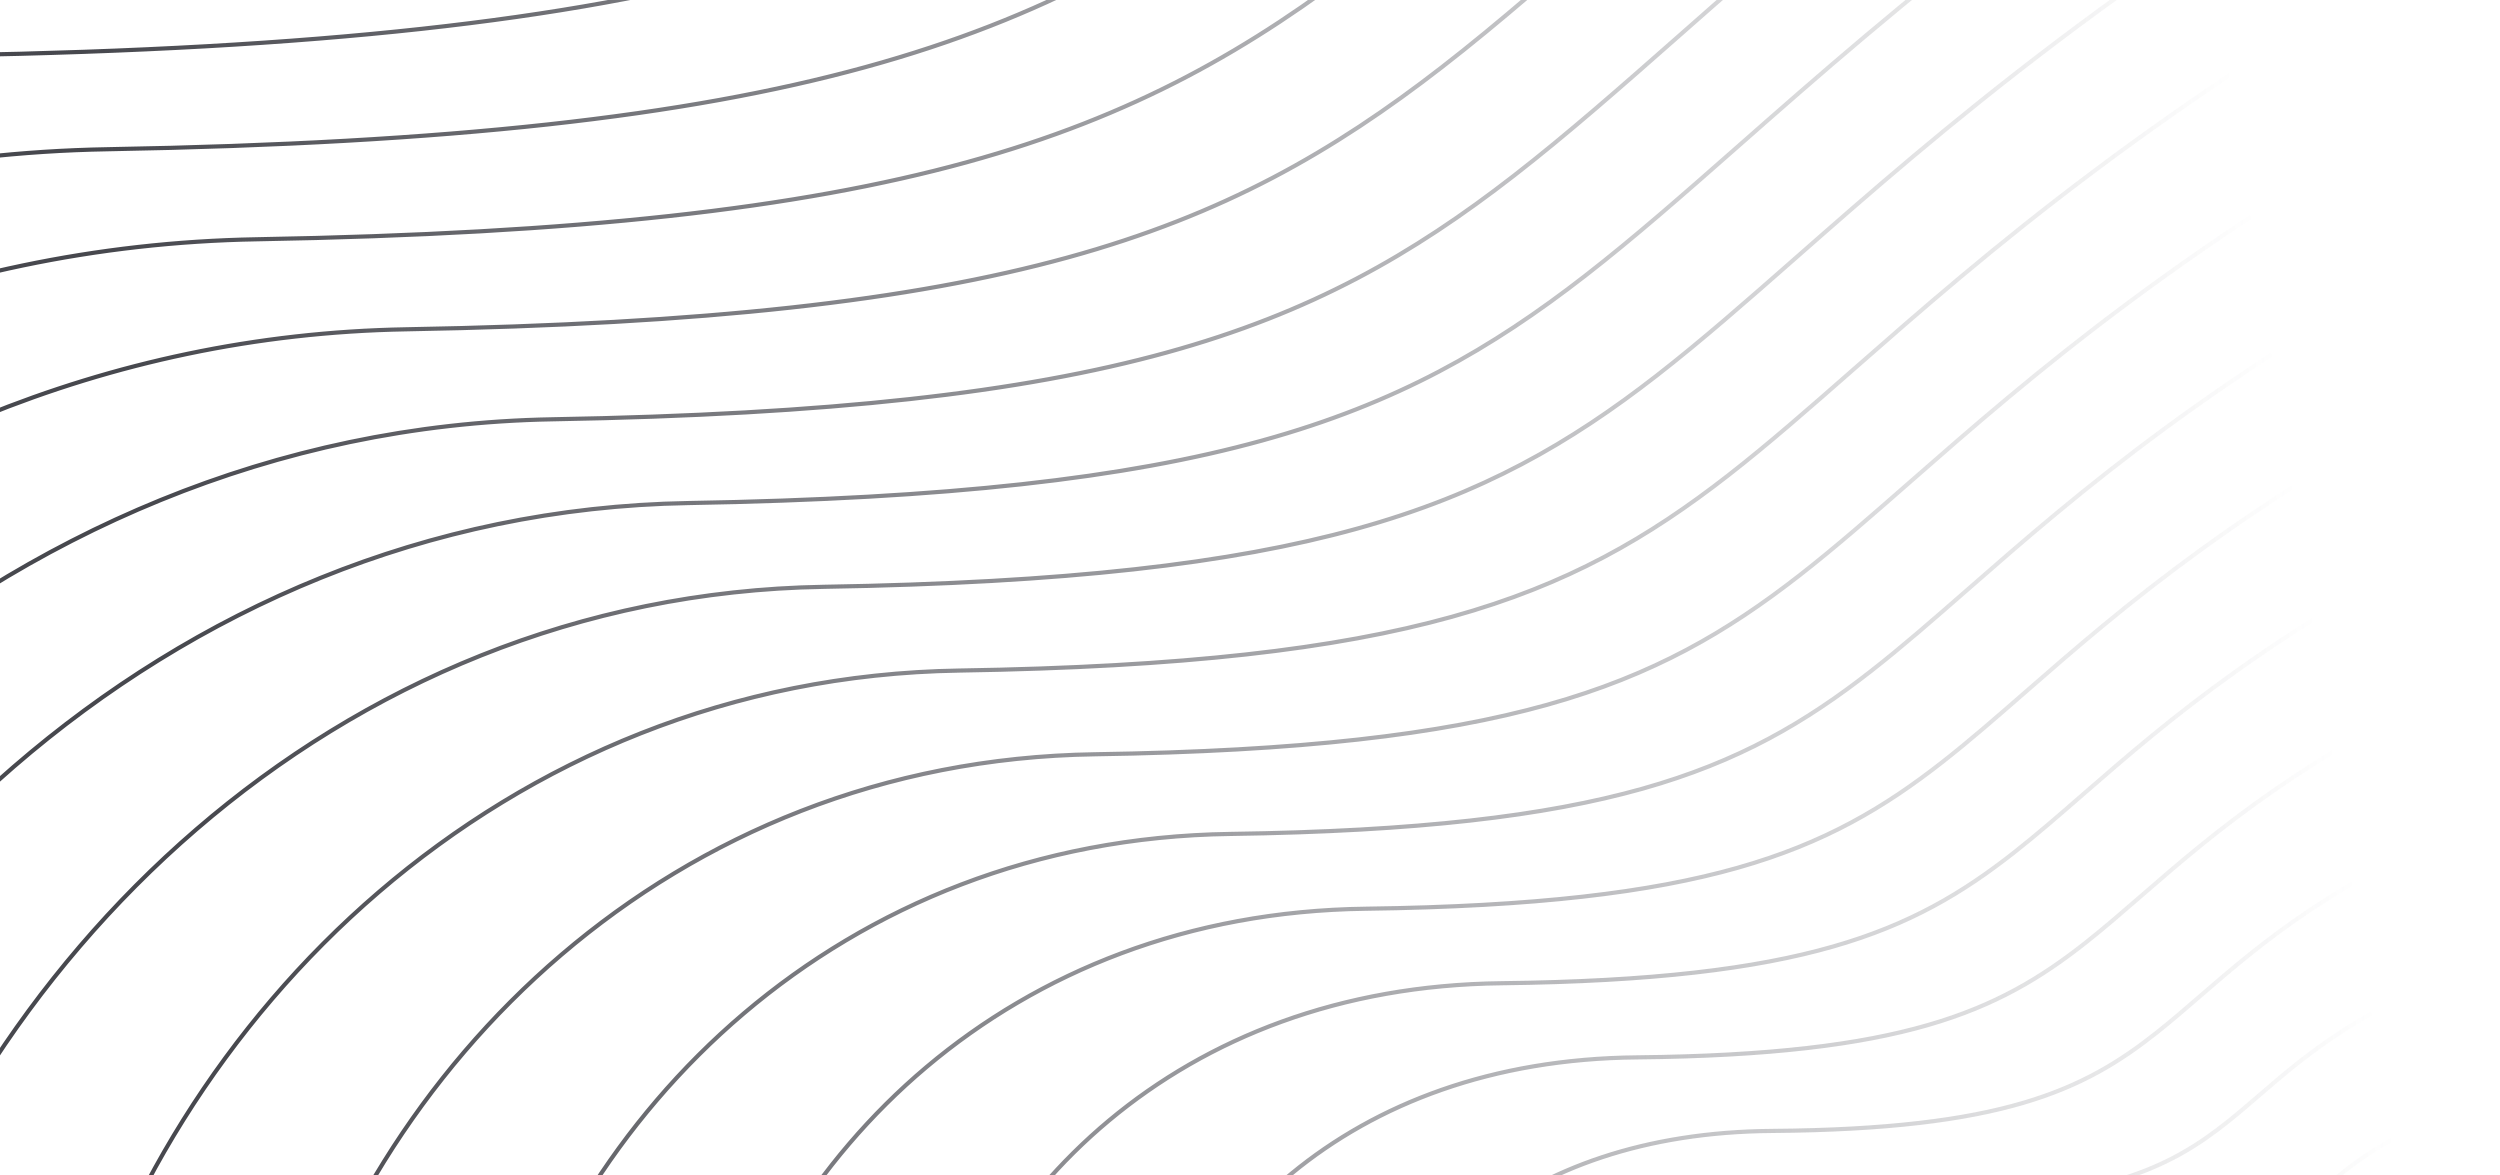 <svg width="600" height="282" viewBox="0 0 600 282" fill="none" xmlns="http://www.w3.org/2000/svg">
<path fill-rule="evenodd" clip-rule="evenodd" d="M497.653 1300.43C374.357 1339.29 242.67 1375.83 70.553 1327.3C-15.533 1303.03 -54.405 1265.68 -72.414 1220.78C-81.409 1198.35 -85.186 1174.07 -87.073 1148.66C-88.161 1134.02 -88.623 1118.96 -89.091 1103.67L-89.091 1103.66C-89.435 1092.45 -89.783 1081.1 -90.385 1069.69C-93.232 1015.69 -101.77 959.911 -142.401 907.84C-183.039 855.76 -255.834 807.321 -387.348 768.147C-519.031 728.924 -601.77 655.613 -644.572 567.547C-687.37 479.492 -690.212 376.743 -662.215 278.677C-606.225 82.566 -426.844 -94.988 -196.597 -99.033C-81.622 -101.052 -3.326 -109.939 56.636 -126.336C116.583 -142.729 158.222 -166.633 199.878 -198.72C222.045 -215.795 244.223 -235.194 269.168 -257.014C337.992 -317.215 427.877 -395.839 596.702 -494.896C826.869 -629.944 1135.77 -603.643 1363 -494.107C1476.63 -439.336 1569.89 -363.729 1622.69 -277.012C1675.5 -190.277 1687.83 -92.426 1639.58 6.729C1591.41 105.701 1567.36 174.218 1561.35 229.831C1555.34 285.413 1567.35 328.14 1591.4 375.551C1604.58 401.526 1621.38 428.912 1640.81 460.583L1640.82 460.586L1640.82 460.588L1640.82 460.588L1640.82 460.59L1640.82 460.591L1640.82 460.593C1692.33 544.56 1762.33 658.645 1832.29 856.385C1876.82 982.253 1869.01 1079.95 1824.69 1153.29C1780.38 1226.61 1699.64 1275.49 1598.53 1303.86C1396.33 1360.59 1112.43 1335.4 874.448 1259.43C743.237 1222.51 633.346 1257.38 517.422 1294.17C510.854 1296.25 504.266 1298.34 497.653 1300.43ZM517.175 1293.2C633.055 1256.42 743.216 1221.46 874.727 1258.47L874.735 1258.47L874.743 1258.47C1112.61 1334.41 1396.31 1359.56 1598.26 1302.89C1699.23 1274.56 1779.7 1225.8 1823.83 1152.77C1867.95 1079.76 1875.81 982.397 1831.35 856.718C1761.42 659.089 1691.53 545.166 1640.02 461.208C1620.56 429.497 1603.73 402.061 1590.51 376.003C1566.39 328.471 1554.32 285.548 1560.35 229.724C1566.38 173.931 1590.5 105.286 1638.68 6.292C1686.77 -92.519 1674.49 -190.008 1621.83 -276.492C1569.16 -362.996 1476.08 -438.49 1362.57 -493.206C1135.54 -602.644 827.007 -628.865 597.208 -494.033C428.473 -395.03 338.698 -316.502 269.881 -256.306L269.878 -256.303L269.873 -256.299L269.871 -256.297C244.909 -234.463 222.704 -215.04 200.489 -197.928C158.75 -165.777 116.995 -141.805 56.9 -125.372C-3.18 -108.943 -81.572 -100.053 -196.579 -98.033C-426.298 -93.997 -605.358 83.171 -661.253 278.951C-689.197 376.831 -686.342 479.319 -643.673 567.11C-601.009 654.891 -518.513 728.034 -387.063 767.189C-255.444 806.394 -182.428 854.917 -141.613 907.224C-100.792 959.54 -92.237 1015.57 -89.386 1069.64C-88.782 1081.1 -88.434 1092.46 -88.09 1103.68C-87.623 1118.94 -87.164 1133.95 -86.076 1148.59C-84.192 1173.95 -80.426 1198.11 -71.486 1220.4C-53.625 1264.94 -15.059 1302.13 70.824 1326.34C242.645 1374.78 374.091 1338.32 497.353 1299.47C503.82 1297.43 510.264 1295.39 516.692 1293.35L516.842 1293.3L516.854 1293.3L516.994 1293.25L517.016 1293.25L517.151 1293.2L517.175 1293.2ZM97.177 1279.28C260.492 1325.34 385.445 1290.65 502.431 1253.77C508.705 1251.79 514.955 1249.81 521.187 1247.83C631.178 1212.91 735.437 1179.81 859.925 1214.85C1085.73 1286.96 1355.11 1310.88 1546.96 1257.03C1642.89 1230.1 1719.51 1183.71 1761.56 1114.1C1803.61 1044.48 1811.03 951.741 1768.77 832.266C1702.39 644.575 1635.98 536.284 1587.1 456.585C1568.66 426.521 1552.72 400.525 1540.21 375.87C1517.39 330.873 1506 290.322 1511.7 237.572C1517.4 184.789 1540.22 119.759 1585.92 25.819C1631.71 -68.305 1620.01 -161.191 1569.9 -243.524C1519.79 -325.839 1431.3 -397.605 1323.49 -449.593C1107.88 -553.565 814.784 -578.53 596.39 -450.341C436.204 -356.319 350.916 -281.689 285.615 -224.547L285.613 -224.546C261.947 -203.836 240.905 -185.424 219.874 -169.219C180.353 -138.764 140.847 -116.077 83.973 -100.519C27.084 -84.956 -47.203 -76.521 -156.292 -74.604C-374.768 -70.764 -544.975 97.774 -598.101 283.925C-624.667 377.011 -621.971 474.544 -581.361 558.13C-540.746 641.726 -462.235 711.315 -337.287 748.546C-212.507 785.728 -143.443 831.703 -104.89 881.129C-66.344 930.548 -58.243 983.485 -55.541 1034.74C-54.971 1045.57 -54.641 1056.34 -54.314 1066.98C-53.87 1081.5 -53.432 1095.8 -52.4 1109.69C-50.609 1133.81 -47.025 1156.86 -38.489 1178.15C-21.398 1220.78 15.492 1256.24 97.177 1279.28ZM860.204 1213.89C735.416 1178.77 630.887 1211.95 520.939 1246.86C514.689 1248.84 508.421 1250.83 502.13 1252.81C385.179 1289.69 260.467 1324.29 97.449 1278.32C15.967 1255.34 -20.617 1220.04 -37.56 1177.78C-46.041 1156.63 -49.615 1133.69 -51.402 1109.62C-52.434 1095.72 -52.87 1081.49 -53.313 1067C-53.639 1056.35 -53.969 1045.57 -54.543 1034.69C-57.248 983.365 -65.365 930.176 -104.102 880.514C-142.832 830.86 -212.116 784.801 -337.001 747.588C-461.718 710.425 -539.985 641.004 -580.461 557.693C-620.943 474.371 -623.652 377.099 -597.14 284.199C-544.108 98.379 -374.221 -69.774 -156.275 -73.604C-47.153 -75.522 27.229 -83.959 84.237 -99.554C141.26 -115.153 180.881 -137.908 220.485 -168.427C241.568 -184.673 262.64 -203.111 286.329 -223.84C351.623 -280.976 436.8 -355.509 596.896 -449.479C814.923 -577.452 1107.65 -552.565 1323.06 -448.693C1430.75 -396.759 1519.07 -325.105 1569.04 -243.005C1619 -160.923 1630.64 -68.398 1585.02 25.381C1539.31 119.344 1516.43 184.503 1510.7 237.464C1504.98 290.457 1516.44 331.203 1539.32 376.323C1551.87 401.057 1567.84 427.1 1586.3 457.2C1635.17 536.89 1701.48 645.018 1767.83 832.599C1810.02 951.885 1802.56 1044.29 1760.7 1113.58C1718.83 1182.89 1642.49 1229.17 1546.69 1256.06C1355.08 1309.85 1085.91 1285.97 860.22 1213.9L860.212 1213.89L860.204 1213.89ZM507.024 1208.9C396.114 1243.89 277.646 1276.79 122.807 1233.1C45.36 1211.25 10.379 1177.61 -5.828 1137.17C-13.922 1116.97 -17.32 1095.1 -19.018 1072.23C-19.995 1059.07 -20.409 1045.54 -20.83 1031.79L-20.83 1031.78L-20.831 1031.77L-20.831 1031.77L-20.831 1031.76L-20.832 1031.75L-20.832 1031.75L-20.832 1031.74L-20.833 1031.73L-20.833 1031.73L-20.834 1031.72L-20.834 1031.71L-20.834 1031.71L-20.834 1031.71L-20.834 1031.71L-20.834 1031.7L-20.834 1031.7L-20.834 1031.7L-20.834 1031.7L-20.834 1031.69L-20.834 1031.69L-20.834 1031.69L-20.834 1031.69L-20.834 1031.68L-20.834 1031.68L-20.834 1031.68C-21.143 1021.59 -21.456 1011.39 -21.997 1001.13C-24.558 952.518 -32.237 902.313 -68.777 855.445C-105.322 808.57 -170.792 764.965 -289.088 729.698C-407.551 694.382 -481.99 628.373 -520.498 549.074C-559.002 469.785 -561.558 377.268 -536.371 288.97C-486.002 112.396 -324.628 -47.473 -117.488 -51.115C-14.067 -52.934 56.358 -60.935 110.289 -75.695C164.205 -90.451 201.655 -111.968 239.122 -140.853C259.059 -156.223 279.007 -173.687 301.444 -193.33C363.353 -247.529 444.213 -318.319 596.08 -407.501C803.139 -529.095 1081.02 -505.413 1285.44 -406.793C1387.65 -357.48 1471.55 -289.406 1519.05 -211.325C1566.56 -133.225 1577.66 -45.113 1534.24 44.173C1490.92 133.275 1469.28 194.954 1463.88 245.014C1458.47 295.042 1469.27 333.499 1490.91 376.177C1502.76 399.56 1517.88 424.216 1535.36 452.731C1581.7 528.326 1644.66 631.045 1707.59 809.074C1747.66 922.402 1740.63 1010.37 1700.75 1076.42C1660.89 1142.45 1588.24 1186.45 1497.29 1211.99C1315.4 1263.08 1060 1240.39 845.931 1171.99C727.918 1138.76 629.082 1170.15 524.804 1203.27L524.79 1203.27C518.887 1205.15 512.966 1207.03 507.024 1208.9ZM524.556 1202.3C628.791 1169.19 727.897 1137.71 846.21 1171.03L846.218 1171.04L846.226 1171.04C1060.19 1239.4 1315.38 1262.04 1497.02 1211.03C1587.84 1185.53 1660.21 1141.63 1699.9 1075.9C1739.58 1010.19 1746.65 922.546 1706.65 809.407C1643.76 631.488 1580.89 528.932 1534.56 453.346L1534.55 453.342L1534.55 453.34C1517.05 424.791 1501.91 400.09 1490.02 376.629C1468.32 333.83 1457.45 295.177 1462.88 244.906C1468.31 194.668 1490.01 132.861 1533.35 43.736C1576.59 -45.206 1565.56 -132.957 1518.2 -210.805C1470.82 -288.673 1387.1 -356.634 1285 -405.892C1080.79 -504.413 803.278 -528.016 596.586 -406.639C444.81 -317.51 364.061 -246.817 302.158 -192.623L302.155 -192.62L302.15 -192.616L302.147 -192.613L302.137 -192.605C279.687 -172.951 259.715 -155.466 239.732 -140.061C202.183 -111.112 164.618 -89.527 110.553 -74.73C56.504 -59.938 -14.017 -51.934 -117.471 -50.115C-324.081 -46.483 -485.135 113.001 -535.409 289.244C-560.543 377.355 -557.974 469.612 -519.599 548.637C-481.228 627.651 -407.034 693.493 -288.802 728.74C-170.402 764.038 -104.711 807.727 -67.988 854.83C-31.259 901.941 -23.563 952.398 -20.998 1001.08C-20.454 1011.4 -20.142 1021.63 -19.833 1031.73L-19.832 1031.73L-19.832 1031.74L-19.832 1031.75L-19.831 1031.76C-19.411 1045.49 -18.999 1058.98 -18.021 1072.15C-16.326 1094.99 -12.939 1116.74 -4.9 1136.8C11.159 1176.87 45.835 1210.34 123.079 1232.14C277.621 1275.75 395.848 1242.93 506.723 1207.95C512.687 1206.07 518.63 1204.18 524.556 1202.3ZM144.505 1194.31C292.172 1236.01 405.153 1204.61 510.921 1171.22C516.592 1169.43 522.242 1167.63 527.876 1165.84C627.32 1134.23 721.567 1104.28 834.101 1135.99C1038.25 1201.27 1281.81 1222.92 1455.28 1174.17C1542.01 1149.79 1611.29 1107.79 1649.32 1044.77C1687.35 981.726 1694.05 897.758 1655.84 789.594C1595.83 619.681 1535.78 521.644 1491.59 449.495C1474.92 422.281 1460.51 398.751 1449.2 376.436C1428.57 335.707 1418.27 299.008 1423.43 251.267C1428.58 203.494 1449.21 144.631 1490.53 59.592C1531.94 -25.63 1521.35 -109.732 1476.04 -184.276C1430.73 -258.801 1350.72 -323.773 1253.25 -370.839C1058.3 -464.964 793.297 -487.567 595.829 -371.514C451.002 -286.397 373.889 -218.834 314.85 -167.106L314.849 -167.106C293.453 -148.359 274.43 -131.692 255.419 -117.023C219.691 -89.457 183.98 -68.923 132.568 -54.841C81.14 -40.755 13.982 -33.119 -84.643 -31.383C-282.192 -27.907 -436.091 124.681 -484.126 293.21C-508.147 377.485 -505.71 465.789 -468.988 541.468C-432.262 617.157 -361.269 680.161 -248.293 713.868C-135.484 747.525 -73.055 789.14 -38.208 833.872C-3.367 878.597 3.956 926.507 6.398 972.904C6.914 982.703 7.212 992.451 7.507 1002.09C7.909 1015.23 8.305 1028.17 9.239 1040.76C10.858 1062.59 14.098 1083.46 21.819 1102.74C37.278 1141.35 70.644 1173.46 144.505 1194.31ZM834.38 1135.03C721.546 1103.23 627.029 1133.27 527.628 1164.87C521.976 1166.67 516.308 1168.47 510.62 1170.27C404.887 1203.65 292.146 1234.97 144.777 1193.35C71.12 1172.55 38.058 1140.61 22.747 1102.37C15.082 1083.23 11.852 1062.47 10.236 1040.68C9.303 1028.11 8.909 1015.22 8.508 1002.1L8.508 1002.1C8.214 992.464 7.915 982.704 7.397 972.851C4.951 926.387 -2.389 878.226 -37.419 833.258C-72.444 788.297 -135.094 746.598 -248.007 712.91C-360.751 679.272 -431.5 616.436 -468.089 541.032C-504.682 465.617 -507.132 377.573 -483.164 293.484C-435.224 125.286 -281.644 -26.917 -84.626 -30.383C14.032 -32.119 81.286 -39.758 132.832 -53.877C184.393 -68 220.22 -88.602 256.03 -116.232C275.093 -130.94 294.145 -147.633 315.563 -166.399C374.595 -218.121 451.598 -285.588 596.336 -370.652C793.436 -486.489 1058.07 -463.964 1252.81 -369.938C1350.17 -322.928 1430.01 -258.069 1475.18 -183.756C1520.35 -109.464 1530.87 -25.722 1489.63 59.155C1448.3 144.217 1427.61 203.208 1422.43 251.159C1417.25 299.143 1427.62 336.038 1448.31 376.887C1459.66 399.282 1474.1 422.86 1490.79 450.11C1534.97 522.249 1594.92 620.124 1654.9 789.927C1693.04 897.902 1686.29 981.539 1648.46 1044.25C1610.62 1106.97 1541.61 1148.87 1455 1173.21C1281.79 1221.89 1038.44 1200.28 834.397 1135.04L834.389 1135.03L834.38 1135.03ZM515.695 1124.56C416.237 1155.98 309.99 1185.52 171.125 1146.29C101.665 1126.66 70.281 1096.45 55.74 1060.12C48.479 1041.97 45.431 1022.33 43.908 1001.79C43.031 989.95 42.658 977.774 42.28 965.405C42.003 956.337 41.722 947.166 41.237 937.948C38.941 894.299 32.055 849.23 -0.701 807.158C-33.464 765.079 -92.161 725.928 -198.235 694.263C-304.477 662.548 -371.241 603.267 -405.78 532.047C-440.315 460.837 -442.606 377.749 -420.017 298.454C-374.845 139.886 -230.12 -3.688 -44.342 -6.958C48.397 -8.591 111.545 -15.775 159.9 -29.027C208.241 -42.275 241.817 -61.592 275.411 -87.526C293.286 -101.325 311.171 -117.004 331.289 -134.64L331.292 -134.643C386.809 -183.311 459.324 -246.88 595.513 -326.963C781.209 -436.158 1030.41 -414.889 1213.73 -326.329C1305.39 -282.046 1380.64 -220.915 1423.24 -150.792C1465.86 -80.65 1475.81 -1.513 1436.87 78.678C1398.02 158.685 1378.62 214.062 1373.77 259.003C1368.93 303.913 1378.61 338.436 1398.01 376.751C1408.64 397.743 1422.19 419.88 1437.86 445.483L1437.86 445.484C1479.42 513.364 1535.88 605.607 1592.32 765.472C1628.25 867.242 1621.95 946.252 1586.18 1005.57C1550.42 1064.88 1485.27 1104.4 1403.7 1127.33C1240.58 1173.21 1011.55 1152.83 819.574 1091.42C713.764 1061.58 625.149 1089.76 531.636 1119.5C526.34 1121.19 521.027 1122.88 515.695 1124.56ZM531.388 1118.53C624.857 1088.8 713.743 1060.53 819.853 1090.46L819.861 1090.46L819.87 1090.46C1011.73 1151.84 1240.55 1172.17 1403.43 1126.37C1484.86 1103.47 1549.75 1064.06 1585.33 1005.06C1620.9 946.066 1627.24 867.386 1591.38 765.805C1534.98 606.05 1478.61 513.969 1437.06 446.098C1421.37 420.459 1407.79 398.275 1397.12 377.203C1377.66 338.766 1367.91 304.048 1372.78 258.896C1377.65 213.776 1397.11 158.271 1435.97 78.241C1474.74 -1.605 1464.85 -80.382 1422.39 -150.273C1379.91 -220.182 1304.84 -281.201 1213.3 -325.429C1030.18 -413.889 781.347 -435.079 596.02 -326.101C459.921 -246.072 387.516 -182.598 332.007 -133.937C311.866 -116.281 293.949 -100.574 276.022 -86.734C242.346 -60.737 208.654 -41.352 160.165 -28.063C111.691 -14.778 48.447 -7.592 -44.325 -5.958C-229.572 -2.697 -373.978 140.489 -419.055 298.728C-441.591 377.837 -439.287 460.665 -404.881 531.61C-370.48 602.546 -303.959 661.659 -197.949 693.305C-91.77 725.001 -32.852 764.237 0.088 806.544C33.034 848.859 39.936 894.179 42.236 937.896C42.724 947.168 43.004 956.351 43.281 965.417L43.282 965.423L43.282 965.43L43.282 965.437L43.283 965.444L43.283 965.451L43.283 965.459L43.284 965.466L43.284 965.474C43.66 977.794 44.03 989.897 44.906 1001.71C46.425 1022.21 49.462 1041.74 56.668 1059.74C71.061 1095.71 102.141 1125.76 171.397 1145.33C309.965 1184.48 415.97 1155.01 515.394 1123.61C520.735 1121.92 526.057 1120.23 531.365 1118.54L531.388 1118.53ZM192.8 1107.5C324.493 1144.74 425.252 1116.69 519.569 1086.87C524.625 1085.27 529.662 1083.67 534.685 1082.07C623.363 1053.84 707.389 1027.09 807.72 1055.41C989.771 1113.71 1206.96 1133.05 1361.66 1089.51C1439.01 1067.73 1500.81 1030.22 1534.72 973.915C1568.65 917.599 1574.62 842.594 1540.55 745.987C1487.03 594.238 1433.47 506.676 1394.07 442.243L1394.07 442.242C1379.21 417.94 1366.36 396.929 1356.28 377.005C1337.89 340.638 1328.71 307.874 1333.3 265.251C1337.9 222.596 1356.29 170.035 1393.13 94.091C1430.06 17.965 1420.62 -57.162 1380.21 -123.748C1339.8 -190.315 1268.44 -248.345 1181.52 -290.38C1007.67 -374.445 771.343 -394.636 595.239 -290.981C466.089 -214.964 397.32 -154.62 344.674 -108.424C325.596 -91.683 308.635 -76.8 291.685 -63.702C259.83 -39.087 227.993 -20.753 182.155 -8.179C136.303 4.399 76.423 11.219 -11.521 12.768C-187.706 15.873 -324.957 152.165 -367.796 302.689C-389.218 377.961 -387.045 456.836 -354.294 524.436C-321.537 592.046 -258.219 648.321 -157.463 678.428C-56.877 708.484 -1.22 745.644 29.844 785.58C60.902 825.509 67.432 868.283 69.609 909.714C70.067 918.416 70.331 927.074 70.593 935.636L70.593 935.64L70.595 935.695L70.595 935.701L70.595 935.707L70.595 935.714L70.596 935.721L70.596 935.729L70.597 935.737L70.597 935.746L70.597 935.755L70.598 935.764L70.598 935.773L70.598 935.776L70.598 935.778L70.598 935.78L70.598 935.782L70.598 935.783L70.598 935.785L70.598 935.787L70.598 935.789L70.598 935.79L70.598 935.792L70.598 935.793L70.598 935.794L70.598 935.796L70.598 935.797L70.598 935.798L70.598 935.8L70.598 935.801C70.957 947.534 71.31 959.083 72.142 970.312C73.586 989.814 76.476 1008.46 83.363 1025.68C97.156 1060.18 126.926 1088.87 192.8 1107.5ZM808 1054.45C707.368 1026.04 623.072 1052.88 534.437 1081.1C529.396 1082.7 524.341 1084.31 519.268 1085.92C424.986 1115.73 324.467 1143.69 193.072 1106.53C127.402 1087.96 97.937 1059.44 84.292 1025.31C77.46 1008.22 74.58 989.696 73.139 970.238C72.308 959.006 71.956 947.502 71.599 935.791L71.599 935.787C71.336 927.181 71.07 918.464 70.608 909.661C68.427 868.163 61.881 825.138 30.634 784.966C-0.608 744.802 -56.486 707.557 -157.177 677.469C-257.7 647.432 -320.775 591.325 -353.394 524C-386.018 456.664 -388.203 378.049 -366.834 302.962C-324.089 152.768 -187.158 16.864 -11.503 13.768C76.473 12.218 136.449 5.396 182.42 -7.215C228.406 -19.83 260.359 -38.233 292.296 -62.911C309.298 -76.049 326.288 -90.958 345.388 -107.717L345.389 -107.718C398.028 -153.908 466.687 -214.155 595.746 -290.12C771.482 -393.557 1007.44 -373.446 1181.08 -289.48C1267.89 -247.5 1339.08 -189.583 1379.35 -123.229C1419.61 -56.895 1429 17.872 1392.23 93.655C1355.38 169.621 1336.92 222.311 1332.31 265.144C1327.69 308.009 1336.93 340.968 1355.39 377.456C1365.5 397.459 1378.38 418.517 1393.27 442.853L1393.27 442.855L1393.27 442.857C1432.67 507.281 1486.12 594.681 1539.6 746.32C1573.61 842.738 1567.59 917.413 1533.87 973.399C1500.13 1029.4 1438.61 1066.81 1361.39 1088.54C1206.94 1132.02 989.956 1112.72 808.017 1054.46L808.009 1054.45L808 1054.45ZM523.995 1043.8C435.52 1071.8 340.996 1098.14 217.453 1063.17C155.654 1045.67 127.72 1018.74 114.777 986.339C108.315 970.161 105.603 952.653 104.249 934.342C103.468 923.802 103.137 912.958 102.8 901.943L102.8 901.941L102.8 901.94L102.8 901.939L102.8 901.938L102.8 901.936L102.8 901.935L102.8 901.934L102.8 901.932L102.8 901.93L102.8 901.929L102.8 901.927L102.8 901.925L102.8 901.923L102.8 901.922L102.8 901.92L102.8 901.917L102.8 901.915L102.8 901.913C102.553 893.833 102.304 885.661 101.873 877.449C99.83 838.553 93.706 798.403 64.578 760.923C35.444 723.435 -16.758 688.55 -111.109 660.333C-205.629 632.065 -265.032 579.226 -295.763 515.741C-326.489 452.267 -328.527 378.207 -308.43 307.532C-268.243 166.202 -139.486 38.232 25.8 35.317C108.294 33.862 164.461 27.46 207.469 15.651C250.461 3.847 280.323 -13.364 310.201 -36.471C326.099 -48.767 342.008 -62.739 359.904 -78.456L359.905 -78.457C409.289 -121.828 473.801 -178.485 594.951 -249.855C760.156 -347.179 981.854 -328.22 1144.93 -249.292C1226.48 -209.826 1293.42 -155.34 1331.33 -92.837C1369.24 -30.315 1378.1 40.229 1343.45 111.711C1308.89 183.01 1291.64 232.354 1287.33 272.395C1283.02 312.404 1291.63 343.159 1308.88 377.298C1318.33 396.002 1330.39 415.728 1344.33 438.543C1381.29 499.036 1431.53 581.249 1481.73 723.722C1513.7 814.427 1508.1 884.857 1476.27 937.739C1444.45 990.606 1386.48 1025.83 1313.91 1046.27C1168.79 1087.16 965.048 1069 794.274 1014.26C700.169 987.68 621.357 1012.79 538.172 1039.29C533.461 1040.8 528.737 1042.3 523.995 1043.8ZM537.924 1038.32C621.065 1011.83 700.148 986.632 794.554 1013.3L794.563 1013.31L794.571 1013.31C965.234 1068.01 1168.77 1086.13 1313.64 1045.31C1386.07 1024.91 1443.77 989.791 1475.41 937.223C1507.04 884.67 1512.69 814.571 1480.79 724.054C1430.62 581.691 1380.49 499.641 1343.53 439.156L1343.52 439.152L1343.52 439.15L1343.52 439.147C1329.56 416.3 1317.48 396.531 1307.99 377.749C1290.68 343.489 1282 312.539 1286.34 272.288C1290.67 232.068 1307.98 182.597 1342.55 111.275C1377.03 40.137 1368.23 -30.048 1330.47 -92.319C1292.69 -154.609 1225.93 -208.981 1144.5 -248.392C981.624 -327.22 760.294 -346.1 595.458 -248.994C474.398 -177.677 409.997 -121.117 360.619 -77.751L360.619 -77.75C342.702 -62.014 326.763 -48.016 310.813 -35.68C280.852 -12.509 250.875 4.771 207.733 16.616C164.607 28.456 108.344 34.861 25.818 36.317C-138.937 39.222 -267.375 166.805 -307.469 307.806C-327.512 378.295 -325.462 452.095 -294.863 515.306C-264.269 578.506 -205.11 631.177 -110.822 659.375C-16.366 687.624 36.056 722.594 65.368 760.309C94.684 798.033 100.825 838.434 102.871 877.397C103.305 885.661 103.555 893.844 103.801 901.923L103.801 901.926C104.136 912.921 104.466 923.722 105.246 934.268C106.598 952.536 109.298 969.928 115.706 985.968C128.501 1018 156.131 1044.77 217.726 1062.2C340.97 1097.09 435.254 1070.83 523.693 1042.85C528.452 1041.34 533.194 1039.83 537.924 1038.32ZM241.123 1020.68C356.842 1053.47 445.38 1028.78 528.246 1002.53C532.683 1001.12 537.105 999.711 541.513 998.305L541.522 998.302C619.434 973.452 693.239 949.912 781.368 974.834C941.317 1026.15 1132.15 1043.18 1268.07 1004.85C1336.04 985.678 1390.35 952.647 1420.15 903.07C1449.97 853.479 1455.21 787.435 1425.28 702.385C1378.25 568.802 1331.2 491.715 1296.58 434.997C1283.52 413.607 1272.23 395.114 1263.38 377.58C1247.23 345.576 1239.17 316.746 1243.2 279.241C1247.24 241.705 1263.39 195.445 1295.76 128.597C1328.22 61.566 1319.92 -4.587 1284.4 -63.214C1248.9 -121.823 1186.19 -172.911 1109.82 -209.916C957.071 -283.92 749.418 -301.699 594.676 -210.443C481.205 -143.525 420.781 -90.402 374.528 -49.737L374.527 -49.736L374.526 -49.735L374.514 -49.724L374.508 -49.72C357.756 -34.991 342.862 -21.897 327.979 -10.375C299.998 11.289 272.033 27.424 231.772 38.489C191.495 49.559 138.893 55.562 61.63 56.926C-93.193 59.66 -213.795 179.655 -251.437 312.174C-270.261 378.444 -268.353 447.889 -239.571 507.409C-210.784 566.94 -155.14 616.487 -66.606 642.993C21.759 669.448 70.644 702.153 97.925 737.293C125.2 772.427 130.935 810.063 132.848 846.53C133.252 854.221 133.485 861.876 133.716 869.446L133.716 869.452L133.716 869.458L133.717 869.464L133.717 869.465L133.717 869.467L133.717 869.468L133.717 869.469L133.717 869.47L133.717 869.471L133.717 869.472L133.717 869.473L133.717 869.474C134.032 879.808 134.343 889.983 135.074 899.872C136.343 917.041 138.882 933.461 144.936 948.632C157.063 979.022 183.236 1004.28 241.123 1020.68ZM781.648 973.874C693.219 948.864 619.142 972.493 541.274 997.331C536.844 998.744 532.402 1000.16 527.944 1001.57C445.113 1027.81 356.816 1052.43 241.396 1019.72C183.713 1003.38 157.845 978.284 145.865 948.262C139.866 933.227 137.337 916.924 136.071 899.798C135.34 889.911 135.032 879.786 134.718 869.479C134.487 861.903 134.253 854.229 133.847 846.477C131.93 809.944 126.179 772.057 98.715 736.68C71.257 701.311 22.151 668.521 -66.319 642.035C-154.621 615.599 -210.021 566.221 -238.671 506.974C-267.326 447.717 -269.247 378.531 -250.475 312.447C-212.927 180.257 -92.643 60.65 61.648 57.926C138.943 56.561 191.641 50.556 232.037 39.453C272.448 28.347 300.528 12.143 328.591 -9.584C343.531 -21.151 358.461 -34.277 375.243 -49.031C421.489 -89.69 481.803 -142.717 595.184 -209.581C749.557 -300.619 956.841 -282.921 1109.38 -209.016C1185.64 -172.066 1248.17 -121.091 1283.55 -62.696C1318.91 -4.319 1327.15 61.474 1294.86 128.161C1262.48 195.032 1246.26 241.42 1242.21 279.134C1238.15 316.881 1246.27 345.905 1262.49 378.031C1271.38 395.644 1282.7 414.182 1295.78 435.606L1295.78 435.61C1330.39 492.319 1377.35 569.243 1424.33 702.717C1454.2 787.579 1448.92 853.293 1419.3 902.555C1389.67 951.832 1335.64 984.753 1267.8 1003.88C1132.13 1042.15 941.503 1025.17 781.665 973.879L781.657 973.876L781.648 973.874ZM532.493 961.25C455.236 985.753 372.683 1008.81 264.789 978.198C210.813 962.885 186.402 939.303 175.092 910.924C169.446 896.758 167.078 881.428 165.895 865.4C165.213 856.167 164.923 846.664 164.63 837.013C164.414 829.942 164.196 822.791 163.82 815.608C162.037 781.571 156.69 746.448 131.268 713.662C105.84 680.868 60.272 650.344 -22.107 625.651C-104.656 600.907 -156.54 554.653 -183.383 499.076C-210.221 443.509 -211.999 378.678 -194.448 316.813C-159.351 193.106 -46.903 81.085 97.457 78.533C169.487 77.26 218.525 71.657 256.071 61.325C293.602 50.997 319.669 35.939 345.753 15.72C359.629 4.964 373.517 -7.261 389.139 -21.012L389.14 -21.013L389.146 -21.018C432.268 -58.976 488.606 -108.567 594.398 -171.032C738.676 -256.22 932.283 -239.623 1074.69 -170.541C1145.91 -135.998 1204.37 -88.307 1237.48 -33.593C1270.59 21.14 1278.33 82.9 1248.07 145.481C1217.89 207.878 1202.83 251.054 1199.07 286.086C1195.31 321.086 1202.82 347.99 1217.88 377.86C1226.13 394.224 1236.65 411.484 1248.83 431.449C1281.1 484.392 1324.97 556.352 1368.81 681.047C1396.73 760.441 1391.84 822.099 1364.04 868.4C1336.24 914.687 1285.6 945.522 1222.23 963.416C1095.5 999.2 917.582 983.306 768.458 935.401C686.306 912.141 617.507 934.111 544.869 957.307L544.774 957.337L544.739 957.348L544.546 957.41C540.54 958.689 536.524 959.972 532.493 961.25ZM544.62 956.336C617.215 933.152 686.286 911.093 768.739 934.441L768.747 934.443L768.756 934.446C917.768 982.317 1095.48 998.167 1221.96 962.453C1285.2 944.597 1335.56 913.872 1363.18 867.885C1390.79 821.913 1395.72 760.584 1367.87 681.378C1324.07 556.794 1280.3 484.995 1248.02 432.061C1235.83 412.061 1225.28 394.754 1216.99 378.31C1201.87 348.319 1194.29 321.22 1198.07 285.979C1201.86 250.769 1216.98 207.465 1247.17 145.045C1277.26 82.808 1269.59 21.407 1236.62 -33.075C1203.64 -87.576 1145.35 -135.154 1074.26 -169.642C932.053 -238.623 738.815 -255.141 594.907 -170.171C489.205 -107.759 432.977 -58.266 389.862 -20.314C374.216 -6.541 360.296 5.712 346.365 16.51C320.199 36.793 294.016 51.92 256.336 62.289C218.671 72.654 169.537 78.259 97.474 79.533C-46.353 82.076 -158.482 193.707 -193.486 317.086C-210.984 378.765 -209.193 443.337 -182.483 498.641C-155.777 553.934 -104.135 600.019 -21.82 624.693C60.664 649.417 106.453 680.027 132.058 713.049C157.669 746.079 163.032 781.452 164.819 815.555C165.198 822.793 165.416 829.956 165.631 837.027C165.923 846.648 166.211 856.097 166.892 865.326C168.072 881.311 170.43 896.525 176.021 910.554C187.185 938.565 211.292 961.981 265.062 977.236C372.658 1007.76 454.969 984.789 532.19 960.297C536.347 958.979 540.489 957.656 544.62 956.336ZM536.29 919.973C464.603 942.729 387.994 964.142 287.869 935.712C237.778 921.489 215.116 899.583 204.616 873.214C199.376 860.053 197.178 845.812 196.08 830.926C195.448 822.351 195.179 813.524 194.906 804.561L194.906 804.556C194.706 797.99 194.504 791.351 194.155 784.683C192.5 753.076 187.54 720.467 163.957 690.027C140.369 659.58 98.095 631.235 21.66 608.304C-54.944 585.322 -103.096 542.36 -128.008 490.735C-152.915 439.122 -154.565 378.905 -138.277 321.445C-105.708 206.547 -1.357 102.5 132.612 100.13C199.448 98.947 244.945 93.744 279.78 84.15C314.599 74.56 338.782 60.578 362.982 41.803C375.858 31.813 388.745 20.46 403.243 7.687C443.256 -27.564 495.535 -73.622 593.702 -131.635C727.589 -210.757 907.249 -195.34 1039.4 -131.181C1105.48 -99.098 1159.73 -54.804 1190.46 -3.984C1221.19 46.855 1228.37 104.224 1200.28 162.354C1172.29 220.301 1158.31 260.394 1154.82 292.922C1151.34 325.418 1158.3 350.396 1172.28 378.132C1179.93 393.326 1189.69 409.354 1200.99 427.894C1230.94 477.062 1271.65 543.897 1312.33 659.704C1338.23 733.444 1333.7 790.716 1307.89 833.728C1282.09 876.725 1235.1 905.365 1176.29 921.984C1058.69 955.22 893.593 940.457 755.218 895.967C679.002 874.369 615.174 894.769 547.772 916.311L547.672 916.343L547.632 916.356L547.434 916.419C543.731 917.603 540.017 918.79 536.29 919.973ZM547.522 915.341C614.881 893.81 678.981 873.321 755.499 895.007L755.508 895.01L755.516 895.012C893.78 939.468 1058.67 954.186 1176.02 921.022C1234.69 904.441 1281.42 875.91 1307.03 833.213C1332.64 790.531 1337.22 733.587 1311.38 660.035C1270.74 544.338 1230.13 477.665 1200.18 428.506C1188.87 409.931 1179.08 393.856 1171.38 378.582C1157.35 350.725 1150.32 325.552 1153.83 292.815C1157.34 260.11 1171.37 219.889 1199.38 161.919C1227.31 104.132 1220.18 47.122 1189.6 -3.467C1159.01 -54.074 1104.93 -98.255 1038.96 -130.281C907.019 -194.341 727.729 -209.677 594.211 -130.774C496.134 -72.815 443.965 -26.854 403.959 8.392L403.954 8.396L403.951 8.399L403.942 8.407L403.938 8.411L403.937 8.412C389.426 21.195 376.516 32.569 363.595 42.593C339.313 61.432 315.014 75.483 280.045 85.114C245.092 94.741 199.498 99.946 132.63 101.13C-0.806 103.49 -104.839 207.147 -137.315 321.718C-153.55 378.992 -151.887 438.95 -127.108 490.301C-102.333 541.641 -54.423 584.434 21.948 607.346C98.488 630.309 140.983 658.739 164.748 689.415C188.519 720.097 193.495 752.957 195.153 784.631C195.505 791.354 195.708 798.008 195.907 804.575L195.907 804.576L195.907 804.577L195.907 804.578L195.907 804.579L195.907 804.58L195.907 804.581L195.907 804.582L195.907 804.583L195.907 804.584L195.907 804.585L195.907 804.586L195.907 804.587C196.179 813.516 196.445 822.285 197.077 830.852C198.172 845.696 200.359 859.82 205.545 872.844C215.899 898.845 238.257 920.585 288.142 934.75C387.969 963.096 464.335 941.765 535.987 919.02C539.845 917.795 543.689 916.566 547.522 915.341ZM647.195 485.082C669.885 494.829 695.29 488.27 713.492 475.798C722.598 469.559 729.936 461.819 734.248 453.848C738.558 445.879 739.871 437.624 736.806 430.423C718.937 388.433 719.288 358.294 719.534 337.121L719.534 337.107C719.561 334.775 719.587 332.552 719.587 330.434C719.587 301.788 703.516 282.026 680.428 271.043C657.362 260.07 627.275 257.844 599.101 264.205C585.008 267.387 575.823 271.574 568.802 276.076C563.858 279.246 559.978 282.581 556.24 285.794C554.688 287.128 553.16 288.441 551.591 289.713C546.232 294.055 540.305 297.992 531.06 300.849C521.803 303.711 509.194 305.497 490.469 305.497C467.602 305.497 451.564 310.421 441.016 318.343C430.455 326.274 425.451 337.173 424.587 348.996C422.863 372.592 437.621 399.887 457.564 414.969C469.008 423.624 473.03 430.507 476.719 436.818C478.264 439.463 479.75 442.007 481.7 444.54C488.29 453.101 499.957 461.074 536.439 471.458C543.424 473.447 551.288 474.181 559.772 474.449C564.868 474.609 570.215 474.601 575.74 474.593L575.743 474.593L575.746 474.593L575.749 474.593L575.752 474.593L575.755 474.593L575.758 474.593L575.761 474.593L575.764 474.593L575.767 474.593L575.769 474.593L575.772 474.593C579.42 474.587 583.144 474.581 586.925 474.624C606.002 474.838 626.699 476.277 647.195 485.082ZM735.886 430.814C738.791 437.642 737.59 445.566 733.368 453.372C729.147 461.175 721.931 468.804 712.927 474.973C694.91 487.319 669.869 493.733 647.589 484.163C626.906 475.278 606.047 473.838 586.936 473.624C583.125 473.581 579.39 473.587 575.741 473.593C570.223 473.601 564.901 473.61 559.803 473.449C551.346 473.183 543.579 472.451 536.712 470.496C500.26 460.12 488.873 452.218 482.492 443.93C480.643 441.527 479.196 439.053 477.673 436.45C473.952 430.089 469.777 422.952 458.167 414.171C438.435 399.248 423.89 372.257 425.584 349.069C426.43 337.499 431.314 326.88 441.617 319.142C451.932 311.395 467.731 306.497 490.469 306.497C509.251 306.497 521.968 304.706 531.355 301.805C540.755 298.899 546.793 294.887 552.221 290.49C553.832 289.184 555.382 287.851 556.947 286.507C560.663 283.311 564.459 280.048 569.341 276.918C576.254 272.486 585.328 268.34 599.321 265.181C627.32 258.859 657.171 261.086 679.999 271.946C702.806 282.795 718.587 302.244 718.587 330.434C718.587 332.552 718.561 334.777 718.534 337.113C718.287 358.308 717.933 388.628 735.886 430.814ZM540.929 880.919C474.023 901.587 402.786 921.148 310.491 894.941C263.292 881.537 241.588 861.203 231.283 836.825C226.14 824.657 223.85 811.514 222.618 797.787C221.878 789.54 221.519 781.05 221.155 772.43L221.154 772.424L221.154 772.417L221.153 772.412L221.153 772.406L221.153 772.401L221.152 772.396C220.911 766.702 220.668 760.95 220.311 755.174C218.513 726.058 213.824 696.029 192.101 667.928C170.373 639.82 131.547 613.573 61.325 592.168L61.471 591.69L61.325 592.168C-9.228 570.589 -53.796 530.567 -76.987 482.572C-100.174 434.586 -101.968 378.684 -87.082 325.376C-57.313 218.778 39.21 122.388 165.169 120.233C227.632 119.158 270.14 114.265 302.65 105.283C335.144 96.305 357.667 83.236 380.154 65.773C391.953 56.611 403.747 46.232 416.967 34.599L416.967 34.599L416.968 34.598C454.157 1.872 502.627 -40.78 594.207 -94.212C718.492 -166.725 884.559 -152.505 1006.79 -93.181C1067.91 -63.517 1118.13 -22.551 1146.68 24.552C1175.25 71.672 1182.15 124.931 1156.61 179.083L1156.61 179.086C1131.15 232.248 1118.44 269.237 1115.27 299.413C1112.11 329.56 1118.47 352.94 1131.25 378.901C1138.42 393.463 1147.62 408.845 1158.29 426.684C1185.67 472.468 1222.74 534.442 1260.03 640.296C1283.86 707.98 1279.62 760.796 1255.77 800.628C1231.92 840.445 1188.52 867.186 1134.23 882.861C1025.66 914.207 873.274 901.375 745.427 860.049C674.051 839.563 614.026 858.213 550.772 877.866L550.655 877.903C549.03 878.408 547.402 878.913 545.772 879.419C544.16 879.919 542.546 880.419 540.929 880.919ZM550.534 876.893C613.743 857.251 674.037 838.516 745.71 859.089L745.719 859.092L745.726 859.094C873.457 900.384 1025.64 913.173 1133.96 881.9C1188.11 866.264 1231.24 839.634 1254.91 800.114C1278.57 760.609 1282.85 708.121 1259.09 640.628C1221.83 534.878 1184.86 473.07 1157.49 427.297L1157.49 427.296C1146.8 409.42 1137.57 393.99 1130.35 379.343C1117.51 353.262 1111.09 329.691 1114.28 299.309C1117.46 268.957 1130.24 231.841 1155.7 178.654C1181.08 124.844 1174.25 71.941 1145.83 25.07C1117.4 -21.82 1067.36 -62.673 1006.35 -92.282C884.329 -151.505 718.629 -165.648 594.711 -93.348C503.224 -39.971 454.864 2.585 417.681 35.305L417.681 35.306C404.44 46.957 392.616 57.361 380.767 66.563C358.199 84.089 335.56 97.227 302.916 106.247C270.287 115.262 227.682 120.157 165.186 121.233C39.758 123.379 -56.444 219.382 -86.118 325.645C-100.953 378.766 -99.148 434.411 -76.087 482.137C-53.031 529.852 -8.702 569.705 61.617 591.211C131.945 612.649 170.989 638.981 192.892 667.316C214.801 695.658 219.507 725.934 221.309 755.112C221.669 760.933 221.913 766.7 222.153 772.397C222.517 781.004 222.874 789.453 223.614 797.698C224.842 811.378 227.118 824.405 232.204 836.435C242.357 860.454 263.761 880.631 310.764 893.979C402.763 920.102 473.759 900.622 540.634 879.963C543.472 879.086 546.304 878.207 549.129 877.329L550.512 876.9L550.534 876.893ZM333.09 854.167C417.554 878.152 483.42 860.442 545.543 841.863C548.259 841.051 550.968 840.237 553.67 839.425L553.729 839.407C612.836 821.647 669.07 804.75 735.611 824.128C852.931 862.29 992.616 873.192 1092.15 843.735C1141.93 829.005 1181.72 804.164 1203.62 767.526C1225.52 730.873 1229.46 682.514 1207.72 620.886C1173.82 525.02 1140.4 467.942 1115.59 425.561L1115.59 425.559C1105.53 408.383 1096.89 393.621 1090.2 379.669C1078.61 355.482 1072.86 333.699 1075.7 305.902C1078.54 278.077 1090 244.192 1112.9 195.814L1112.91 195.809C1135.9 145.635 1129.29 96.486 1102.89 53.084C1076.49 9.7 1030.32 -27.938 974.159 -55.185C861.844 -109.673 709.371 -122.696 594.689 -56.792C509.706 -7.955 465.05 31.29 430.686 61.49L430.681 61.494L430.679 61.496C418.731 71.997 408.026 81.404 397.302 89.741C376.529 105.891 355.665 118.047 325.496 126.413C295.311 134.784 255.792 139.366 197.703 140.334C79.754 142.274 -8.943 231.006 -35.91 329.304C-49.396 378.462 -47.456 430.049 -25.99 474.406C-4.519 518.772 36.464 555.854 100.965 576.029L100.966 576.03C164.976 595.908 200.352 620.057 220.221 645.826C240.085 671.589 244.502 699.039 246.444 725.663C246.801 730.552 247.075 735.421 247.346 740.247C247.812 748.543 248.271 756.713 249.133 764.647C250.499 777.215 252.88 789.261 257.927 800.435C268.037 822.821 288.782 841.583 333.09 854.167ZM735.898 823.17C669.064 803.704 612.565 820.682 553.504 838.43C550.761 839.255 548.012 840.081 545.257 840.905C483.159 859.476 417.533 877.106 333.363 853.205C289.242 840.674 268.79 822.061 258.838 800.023C253.853 788.985 251.487 777.057 250.127 764.539C249.267 756.626 248.811 748.506 248.347 740.233L248.345 740.208C248.074 735.384 247.8 730.508 247.441 725.59C245.495 698.908 241.06 671.215 221.013 645.215C200.971 619.222 165.378 594.986 101.263 575.075C36.996 554.973 -3.752 518.061 -25.09 473.97C-46.432 429.87 -48.379 378.538 -34.945 329.569C-8.072 231.614 80.298 143.265 197.719 141.334C255.843 140.365 295.459 135.781 325.763 127.377C356.082 118.969 377.061 106.744 397.916 90.53C408.689 82.155 419.424 72.721 431.395 62.2C465.754 32.005 510.301 -7.144 595.187 -55.925C709.505 -121.62 861.616 -108.672 973.722 -54.285C1029.77 -27.094 1075.77 10.431 1102.03 53.604C1128.29 96.758 1134.83 145.556 1112 195.39C1089.08 243.792 1077.56 277.802 1074.7 305.8C1071.84 333.827 1077.65 355.796 1089.3 380.101C1096.03 394.145 1104.71 408.959 1114.79 426.174C1139.59 468.54 1172.91 525.448 1206.77 621.219C1228.45 682.652 1224.47 730.685 1202.76 767.013C1181.04 803.356 1141.51 828.086 1091.87 842.776C992.583 872.158 853.111 861.298 735.913 823.174L735.906 823.172L735.898 823.17ZM550.148 802.805C492.807 819.296 432.313 835.154 355.679 813.391C314.264 801.628 294.477 784.438 284.562 764.045C276.32 747.092 274.932 727.963 273.491 708.108C273.204 704.147 272.914 700.158 272.568 696.152C270.481 672.018 266.337 647.148 248.332 623.723C230.323 600.292 198.394 578.242 140.597 559.889L140.595 559.889C82.146 541.117 44.749 506.975 24.998 466.238C5.252 425.511 3.168 378.239 15.253 333.232C39.419 243.233 120.289 162.157 230.227 160.433C283.943 159.573 320.472 155.301 348.332 147.543C376.177 139.788 395.381 128.545 414.441 113.707C424.097 106.19 433.721 97.745 444.413 88.363L444.414 88.362C475.955 60.684 516.791 24.85 595.162 -19.374C700.241 -78.669 839.12 -66.842 941.517 -17.189C992.722 7.64 1034.85 41.95 1059.08 81.615C1083.32 121.298 1089.64 166.337 1069.2 212.532L1069.19 212.541C1048.83 256.134 1038.63 286.915 1036.11 312.389C1033.6 337.837 1038.74 358.023 1049.15 380.436C1055.37 393.847 1063.47 408.023 1072.93 424.591L1072.93 424.593C1079.31 435.768 1086.31 448.033 1093.78 461.884C1112.31 496.242 1133.66 540.279 1155.39 601.473L1155.39 601.474C1175.05 657.046 1171.42 700.949 1151.46 734.422C1131.51 767.88 1095.32 790.821 1050.06 804.607C959.559 832.175 832.579 823.204 725.787 788.205C664.072 769.929 611.616 785.068 556.65 800.931C554.487 801.555 552.32 802.181 550.148 802.805ZM556.44 799.951C611.359 784.1 664.074 768.884 726.077 787.248L726.084 787.25L726.091 787.253C832.754 822.21 959.52 831.142 1049.77 803.65C1094.89 789.906 1130.83 767.077 1150.6 733.91C1170.37 700.758 1174.04 657.182 1154.45 601.808C1132.73 540.67 1111.4 496.68 1092.9 462.359C1085.46 448.567 1078.47 436.322 1072.09 425.148C1062.61 408.54 1054.48 394.297 1048.24 380.857C1037.78 358.328 1032.58 337.962 1035.12 312.291C1037.66 286.646 1047.91 255.742 1068.28 212.123C1088.58 166.266 1082.32 121.574 1058.23 82.136C1034.13 42.681 992.169 8.483 941.081 -16.29C838.894 -65.841 700.372 -77.595 595.654 -18.503C517.382 25.665 476.655 61.403 445.119 89.076C434.408 98.475 424.757 106.944 415.056 114.496C395.914 129.397 376.595 140.71 348.601 148.506C320.621 156.298 283.994 160.572 230.243 161.433C120.828 163.149 40.29 243.845 16.219 333.491C4.185 378.307 6.274 425.327 25.898 465.802C45.517 506.268 82.685 540.24 140.901 558.937C198.804 577.323 230.945 599.461 249.125 623.113C267.309 646.771 271.473 671.879 273.564 696.066C273.913 700.1 274.204 704.105 274.493 708.072L274.494 708.091C275.938 727.944 277.312 746.844 285.462 763.607C295.213 783.665 314.712 800.716 355.953 812.429C432.295 834.109 492.551 818.329 549.871 801.844C552.065 801.214 554.254 800.582 556.44 799.951ZM378.291 772.61C447.093 792.149 502.216 778.144 554.774 763.742C556.371 763.304 557.966 762.866 559.559 762.429C610.389 748.468 659.084 735.094 715.983 752.276C812.25 784.111 926.526 791.152 1008 765.473C1048.73 752.632 1081.33 731.589 1099.32 701.312C1117.33 671.018 1120.67 631.573 1103.08 582.055L1103.08 582.055C1083.45 527.047 1064.32 487.168 1047.79 455.864C1041.55 444.061 1035.7 433.488 1030.32 423.788L1030.32 423.785L1030.32 423.78L1030.32 423.779C1021.43 407.737 1013.87 394.082 1008.11 381.197C998.894 360.558 994.358 341.97 996.552 318.87C998.748 295.747 1007.69 268.068 1025.5 229.261L1025.51 229.255L1025.51 229.248C1043.4 187.032 1037.37 146.103 1015.3 110.14C993.233 74.193 955.144 43.211 908.898 20.8C816.419 -24.018 691.133 -34.647 595.659 18.037C523.913 57.628 486.904 90.049 458.187 115.206L458.183 115.21L458.182 115.211L458.169 115.222C448.732 123.489 440.189 130.972 431.603 137.667C414.255 151.193 396.711 161.523 371.191 168.666C345.656 175.812 312.117 179.773 262.773 180.526C160.847 182.035 87.803 255.452 66.437 337.154C55.754 378.01 57.983 420.966 76.009 458.064C94.038 495.171 127.85 526.373 180.247 543.742L180.25 543.743C231.834 560.569 260.315 580.521 276.465 601.613C292.612 622.701 296.483 644.991 298.714 666.636C299.037 669.764 299.325 672.881 299.611 675.979L299.613 676.005L299.613 676.007C301.304 694.301 302.936 711.966 311.222 727.65C320.942 746.05 339.769 761.667 378.291 772.61ZM716.279 751.321C659.096 734.051 610.147 747.496 559.366 761.445L559.168 761.499C557.617 761.925 556.064 762.351 554.51 762.777C501.965 777.175 447.079 791.106 378.564 771.648C340.205 760.751 321.657 745.263 312.106 727.183C303.921 711.69 302.307 694.251 300.614 675.947C300.325 672.833 300.035 669.693 299.709 666.533C297.474 644.844 293.58 622.32 277.259 601.005C260.941 579.694 232.251 559.654 180.56 542.792C128.397 525.5 94.809 494.469 76.908 457.627C59.003 420.776 56.771 378.07 67.405 337.407C88.675 256.07 161.38 183.027 262.788 181.526C312.168 180.773 345.806 176.809 371.461 169.629C397.131 162.444 414.79 152.044 432.217 138.456C440.852 131.723 449.426 124.212 458.889 115.923C487.601 90.77 524.502 58.446 596.142 18.913C691.261 -33.576 816.194 -23.016 908.462 21.7C954.591 44.054 992.509 74.924 1014.45 110.663C1036.37 146.383 1042.34 186.97 1024.59 228.851C1006.77 267.686 997.769 295.485 995.557 318.775C993.342 342.09 997.931 360.853 1007.2 381.605C1012.97 394.524 1020.57 408.243 1029.47 424.32L1029.48 424.323C1034.85 434.02 1040.7 444.576 1046.9 456.331C1063.42 487.601 1082.52 527.436 1102.14 582.39C1119.65 631.705 1116.28 670.826 1098.46 700.801C1080.64 730.792 1048.3 751.72 1007.69 764.519C926.477 790.119 812.42 783.116 716.291 751.325L716.279 751.321ZM965.914 725.362C893.478 749.153 791.906 744.044 706.165 715.372C654.066 699.273 609.106 710.873 562.405 722.923L560.438 723.431L559.383 723.703C511.609 736.016 461.858 748.169 400.887 730.852C365.259 720.73 347.393 706.686 337.868 690.283C329.499 675.87 327.609 659.682 325.658 642.962L325.656 642.948C325.393 640.689 325.128 638.421 324.846 636.146C322.471 616.99 318.871 597.278 304.582 578.527C290.291 559.773 265.258 541.92 219.886 526.62L219.883 526.619C173.538 510.653 143.312 482.39 127.004 448.915C110.699 415.447 108.324 376.807 117.607 340.101C136.171 266.696 201.391 200.937 295.305 199.643C340.275 198.998 370.824 195.348 394.035 188.813C417.23 182.282 433.114 172.866 448.748 160.652C456.27 154.776 463.737 148.248 471.932 141.083L471.946 141.072L471.947 141.07L471.952 141.066L471.958 141.061L471.972 141.049L471.976 141.045C497.87 118.405 531.042 89.402 596.141 54.473C682.011 8.399 793.702 17.831 876.264 57.813C917.551 77.807 951.598 105.461 971.499 137.689C991.409 169.932 997.151 206.75 981.809 244.986L981.806 244.996L981.801 245.005C966.534 279.026 958.848 303.601 956.975 324.374C955.104 345.127 959.032 362.119 967.063 380.985C972.355 393.418 979.416 406.638 987.768 422.277L987.771 422.282L987.772 422.284C992.115 430.415 996.807 439.201 1001.78 448.87C1016.31 477.118 1033.22 512.84 1050.76 561.66L1050.76 561.661C1066.27 605.124 1063.23 640.113 1047.17 667.226C1031.13 694.323 1002.14 713.465 965.914 725.362ZM1049.82 561.997C1065.25 605.252 1062.18 639.917 1046.31 666.716C1030.43 693.532 1001.69 712.559 965.602 724.412C893.418 748.12 792.069 743.045 706.476 714.421L706.465 714.418C654.091 698.232 608.884 709.897 562.233 721.935C561.201 722.201 560.168 722.468 559.133 722.735C511.365 735.046 461.848 747.127 401.161 729.89C365.681 719.81 348.083 705.884 338.733 689.781C330.476 675.561 328.61 659.596 326.653 642.854L326.653 642.853C326.388 640.589 326.122 638.312 325.838 636.023C323.459 616.832 319.835 596.894 305.378 577.921C290.922 558.952 265.685 541.009 220.206 525.672C174.094 509.786 144.086 481.696 127.903 448.477C111.716 415.25 109.343 376.856 118.576 340.346C137.045 267.321 201.916 201.93 295.318 200.643C340.326 199.998 370.975 196.344 394.306 189.776C417.651 183.203 433.65 173.716 449.364 161.44C456.934 155.526 464.433 148.97 472.656 141.781L472.67 141.769L472.672 141.767L472.674 141.765C498.563 119.13 531.627 90.223 596.614 55.354C682.134 9.468 793.479 18.834 875.828 58.713C916.998 78.65 950.875 106.192 970.648 138.214C990.41 170.217 996.09 206.699 980.885 244.604C965.604 278.656 957.867 303.348 955.979 324.284C954.09 345.242 958.066 362.402 966.143 381.376C971.452 393.848 978.546 407.132 986.914 422.801L986.915 422.802C991.255 430.929 995.938 439.697 1000.89 449.327C1015.41 477.546 1032.3 513.227 1049.82 561.997ZM696.353 677.298C771.57 702.808 860.44 705.985 923.842 684.083C955.548 673.13 980.937 655.887 995.03 631.971C1009.13 608.039 1011.88 577.508 998.452 540.099L998.451 540.097C983.002 497.465 968.319 465.9 955.784 440.708C952.109 433.322 948.621 426.489 945.354 420.088L945.35 420.081C937.466 404.636 930.867 391.708 926.022 379.605C919.179 362.513 915.858 347.116 917.406 328.71C918.955 310.287 925.385 288.814 938.106 259.578L938.112 259.566L938.116 259.554C950.906 225.297 945.452 192.592 927.707 164.069C909.972 135.56 879.965 111.234 843.638 93.658C770.992 58.511 672.896 50.277 596.632 89.739C538.208 119.97 508.885 145.551 485.813 165.677L485.811 165.678L485.81 165.68L485.796 165.692L485.786 165.701L485.782 165.704C478.794 171.8 472.379 177.396 465.902 182.468C451.981 193.37 437.756 201.873 416.886 207.792C396 213.715 368.441 217.055 327.844 217.592C241.943 218.671 184.547 276.77 168.784 341.88C153.017 407.005 178.898 479.185 259.525 508.327L259.529 508.329C298.687 522.102 320.274 537.856 332.707 554.273C345.139 570.688 348.466 587.823 350.986 604.491C351.2 605.907 351.408 607.319 351.616 608.729L351.625 608.794C353.854 623.923 356.018 638.615 364.525 651.75C373.854 666.155 390.757 678.625 423.492 687.927C476.629 703.02 521.009 692.72 563.998 682.496L565.195 682.211C607.776 672.082 649.034 662.268 696.353 677.298ZM994.169 631.464C1008.09 607.84 1010.86 577.63 997.511 540.438C982.078 497.851 967.412 466.322 954.889 441.153C951.228 433.796 947.747 426.977 944.483 420.582C936.588 405.115 929.957 392.124 925.094 379.977C918.209 362.78 914.846 347.226 916.41 328.626C917.972 310.046 924.45 288.46 937.184 259.192C949.848 225.262 944.456 192.884 926.858 164.597C909.25 136.292 879.412 112.077 843.202 94.558C770.772 59.516 673.015 51.342 597.092 90.627C538.786 120.797 509.572 146.281 486.505 166.403L486.504 166.404C479.489 172.523 473.042 178.147 466.519 183.255C452.519 194.218 438.18 202.793 417.158 208.754C396.152 214.711 368.492 218.054 327.856 218.592C242.458 219.664 185.422 277.404 169.755 342.116C154.092 406.813 179.781 478.44 259.863 507.386C299.129 521.198 320.912 537.043 333.504 553.669C346.098 570.298 349.451 587.65 351.974 604.341C352.189 605.761 352.398 607.176 352.605 608.585L352.606 608.592L352.611 608.622C354.847 623.787 356.982 638.263 365.364 651.207C374.515 665.336 391.165 677.701 423.765 686.965C476.626 701.98 520.773 691.748 563.767 681.523L565.048 681.218C607.577 671.101 649.074 661.23 696.66 676.347L696.67 676.35C771.726 701.806 860.365 704.953 923.516 683.138C955.088 672.231 980.237 655.104 994.169 631.464ZM881.767 642.739C827.398 662.754 751.231 661.51 686.535 639.161C644.231 625.264 606.826 633.087 568.605 641.226L567.897 641.376C529.919 649.464 491.114 657.728 446.09 644.937C416.25 636.456 400.313 625.561 391.181 613.158C382.454 601.306 379.992 588.134 377.465 574.617C377.351 574.004 377.236 573.39 377.121 572.776C374.456 558.594 371.402 544.035 360.826 529.955C350.251 515.875 332.109 502.219 299.164 489.972L299.158 489.97C230.648 463.635 206.992 400.419 219.954 343.598C232.916 286.779 282.492 236.34 360.377 235.477C396.6 235.048 421.17 232.018 439.73 226.707C458.276 221.401 470.841 213.81 483.049 204.22C488.494 199.944 493.871 195.266 499.675 190.215L499.691 190.202L499.693 190.2L499.695 190.198C519.946 172.578 545.406 150.425 597.12 124.941C663.777 92.092 748.276 99.128 811.005 129.44C842.374 144.598 868.339 165.595 883.91 190.385C899.489 215.188 904.655 243.779 894.418 274.054L894.413 274.07L894.406 274.086C884.231 298.536 879.057 316.906 877.831 332.981C876.606 349.043 879.32 362.845 884.976 378.165C889.403 390.158 895.624 403.06 903.165 418.702C905.271 423.069 907.48 427.65 909.781 432.484C920.319 454.62 932.778 482.026 946.132 518.47L946.133 518.472C957.481 549.829 955.033 575.902 942.882 596.653C930.74 617.386 908.955 632.73 881.767 642.739ZM945.193 518.813C956.458 549.943 953.994 575.699 942.019 596.147C930.033 616.614 908.477 631.84 881.421 641.8C827.303 661.723 751.375 660.503 686.858 638.215L686.851 638.212C644.257 624.219 606.599 632.113 568.397 640.247L567.758 640.384C529.743 648.479 491.148 656.698 446.363 643.975C416.642 635.528 400.938 624.723 391.986 612.565C383.398 600.902 380.974 587.938 378.437 574.372C378.326 573.779 378.215 573.186 378.104 572.592C375.437 558.402 372.354 543.637 361.626 529.354C350.898 515.071 332.568 501.323 299.514 489.036C231.524 462.899 208.064 400.214 220.929 343.82C233.795 287.424 282.993 237.335 360.388 236.477C396.653 236.047 421.323 233.015 440.006 227.669C458.702 222.319 471.381 214.657 483.667 205.007C489.152 200.699 494.555 195.997 500.381 190.928L500.383 190.927L500.384 190.926C520.63 173.312 545.979 151.258 597.562 125.838C663.889 93.152 748.059 100.133 810.57 130.34C841.82 145.441 867.618 166.328 883.063 190.917C898.496 215.488 903.6 243.763 893.476 273.718C883.288 298.203 878.071 316.681 876.834 332.905C875.595 349.144 878.346 363.093 884.038 378.512C888.483 390.553 894.732 403.513 902.278 419.164L902.278 419.164C904.381 423.526 906.585 428.096 908.878 432.914C919.408 455.033 931.853 482.409 945.193 518.813ZM676.72 600.929C730.898 620.118 794.365 619.427 839.699 601.298C862.37 592.233 880.549 578.788 890.738 561.239C900.936 543.673 903.089 522.057 893.819 496.75L893.818 496.747C882.559 466.493 872.324 443.246 863.784 424.169C863.023 422.467 862.274 420.798 861.54 419.161L861.54 419.16C854.041 402.437 848.01 388.988 843.936 376.634C839.466 363.085 837.358 350.875 838.261 337.156C839.164 323.427 843.084 308.158 850.712 288.496L850.72 288.476L850.726 288.455C866.103 235.826 831.172 190.595 778.377 165.126C725.564 139.649 654.663 133.814 597.615 160.047C552.663 180.717 531.086 199.436 513.653 214.558L513.652 214.559C508.995 218.599 504.634 222.383 500.201 225.879C489.706 234.156 478.8 240.833 462.58 245.528C446.345 250.227 424.765 252.946 392.915 253.268C323.047 253.915 281.289 296.691 271.129 345.223C260.972 393.739 282.403 447.989 338.793 471.517L338.799 471.52C365.532 482.239 380.23 493.796 388.949 505.541C397.528 517.096 400.357 528.877 403.123 540.394L403.263 540.974C406.071 552.661 408.915 564.079 417.847 574.476C426.78 584.873 441.749 594.193 468.693 601.853C505.132 612.207 537.946 606.256 570.457 600.36L571.831 600.111L573.213 599.861C606.649 593.811 639.873 588.306 676.72 600.929ZM889.873 560.737C899.903 543.461 902.062 522.16 892.88 497.095C881.633 466.872 871.408 443.648 862.872 424.577C862.108 422.872 861.358 421.2 860.622 419.558C853.131 402.852 847.078 389.354 842.986 376.948C838.487 363.308 836.35 350.967 837.263 337.09C838.175 323.226 842.13 307.856 849.772 288.154C864.931 236.229 830.543 191.401 777.942 166.027C725.352 140.657 654.766 134.867 598.033 160.955C553.221 181.561 531.759 200.179 514.332 215.295C509.662 219.346 505.282 223.145 500.821 226.664C490.249 235.001 479.23 241.75 462.858 246.489C446.499 251.223 424.818 253.945 392.924 254.268C323.53 254.911 282.172 297.352 272.108 345.428C262.04 393.519 283.271 447.266 339.175 470.593C366.016 481.356 380.889 493.007 389.752 504.945C398.453 516.665 401.324 528.618 404.083 540.11L404.084 540.111L404.235 540.74C407.046 552.439 409.849 563.632 418.606 573.824C427.361 584.015 442.122 593.259 468.966 600.891C505.179 611.18 537.789 605.268 570.341 599.365L570.487 599.339L570.624 599.314L570.754 599.29C571.514 599.152 572.275 599.014 573.035 598.877C606.464 592.829 639.926 587.267 677.047 599.984L677.052 599.985C731.026 619.103 794.242 618.399 839.328 600.37C861.868 591.357 879.832 578.031 889.873 560.737ZM797.621 559.719C761.323 575.962 710.552 578.591 666.888 562.559C635.495 551.21 606.45 554.399 577.799 558.36C576.877 558.487 575.956 558.616 575.034 558.744L573.636 558.94L572.775 559.06C545.861 562.827 519.176 566.561 491.279 558.632C467.232 551.794 453.235 544.049 444.506 535.662C435.768 527.265 432.354 518.266 429.393 509.047C429.2 508.447 429.01 507.846 428.82 507.244C428.709 506.893 428.598 506.542 428.487 506.191L428.46 506.106L428.46 506.105C425.85 497.825 423.199 489.413 417.055 480.99C410.189 471.577 398.933 462.119 378.412 452.928L378.404 452.924C334.143 432.204 314.937 386.927 322.287 346.715C329.644 306.464 363.59 271.354 425.437 270.922C452.913 270.707 471.503 268.299 485.412 264.212C499.308 260.13 508.553 254.366 517.337 247.4C520.774 244.673 524.143 241.761 527.692 238.693C542.311 226.053 559.98 210.776 598.1 195.014C645.535 175.399 702.835 180.034 745.732 200.676C788.622 221.314 817.276 258.059 807.018 302.71L807.012 302.736L807.004 302.76C796.847 332.487 796.322 351.446 802.88 374.973C806.165 386.76 811.23 399.698 817.773 415.721C819.018 418.77 820.316 421.931 821.666 425.216C827.405 439.186 834.069 455.407 841.487 474.887L841.488 474.89C848.683 494.15 846.821 511.309 838.578 525.688C830.344 540.051 815.773 551.596 797.621 559.719ZM840.551 475.241C847.648 494.238 845.797 511.084 837.71 525.191C829.613 539.315 815.238 550.74 797.213 558.806C761.158 574.94 710.657 577.565 667.231 561.62L667.228 561.619C635.583 550.179 606.318 553.408 577.662 557.369C576 557.599 574.34 557.831 572.682 558.063C545.727 561.834 519.24 565.539 491.553 557.67C467.585 550.854 453.763 543.169 445.199 534.941C436.645 526.722 433.293 517.921 430.345 508.741C430.216 508.338 430.087 507.934 429.959 507.529L429.758 506.895L429.477 506.005L429.414 505.804C426.808 497.531 424.109 488.963 417.863 480.4C410.868 470.81 399.453 461.257 378.825 452.017C335 431.499 315.998 386.683 323.27 346.895C330.536 307.147 364.046 272.35 425.444 271.922C452.967 271.707 471.659 269.295 485.694 265.172C499.742 261.044 509.1 255.208 517.958 248.184C521.417 245.441 524.797 242.518 528.351 239.446L528.356 239.442L528.363 239.435C542.974 226.804 560.522 211.634 598.482 195.938C645.625 176.444 702.628 181.044 745.299 201.577C787.968 222.11 816.142 258.47 806.049 302.461C795.846 332.335 795.299 351.498 801.916 375.241C805.219 387.092 810.306 400.08 816.847 416.099C818.086 419.134 819.377 422.277 820.719 425.544L820.742 425.6C826.481 439.569 833.139 455.775 840.551 475.241ZM657.059 523.988C690.223 536.869 728.303 532.291 755.561 517.933C769.192 510.752 780.151 501.107 786.426 489.936C792.71 478.75 794.287 466.049 789.164 452.827L789.162 452.824C775.028 417.078 766.031 393.158 761.833 373.12C757.641 353.113 758.234 336.976 763.308 316.804L763.315 316.778L763.319 316.752C768.451 280.091 746.082 251.835 713.095 236.026C680.113 220.218 636.417 216.787 598.603 229.778C567.423 240.49 553.697 252.317 541.883 262.496C539.378 264.655 536.96 266.739 534.479 268.722C527.408 274.376 519.822 279.227 508.251 282.697C496.668 286.171 481.068 288.268 457.967 288.376C431.077 288.484 411.082 295.384 397.235 306.282C383.385 317.182 375.723 332.05 373.452 348.014C368.912 379.92 385.895 416.214 418.012 434.124L418.019 434.128C432.329 441.789 440.15 449.149 445.167 456.236C448.904 461.515 451.088 466.637 453.244 471.693C453.993 473.449 454.738 475.196 455.544 476.94C458.665 483.695 462.653 490.268 471.188 496.654C479.706 503.027 492.725 509.195 513.874 515.211C533.311 520.739 553.626 519.044 574.701 517.287C577.251 517.074 579.813 516.861 582.385 516.659C606.248 514.786 631.117 513.912 657.059 523.988ZM785.555 489.446C791.703 478.501 793.238 466.112 788.232 453.19C774.105 417.465 765.073 393.462 760.854 373.325C756.63 353.167 757.229 336.882 762.332 316.587C767.369 280.516 745.4 252.617 712.663 236.927C679.914 221.231 636.49 217.819 598.928 230.723C567.939 241.37 554.347 253.08 542.546 263.246C540.034 265.41 537.604 267.504 535.104 269.503C527.961 275.215 520.262 280.138 508.539 283.655C496.828 287.167 481.123 289.268 457.972 289.376C431.248 289.483 411.487 296.339 397.854 307.068C384.223 317.795 376.68 332.423 374.442 348.155C369.961 379.641 386.734 415.535 418.495 433.248C432.91 440.966 440.86 448.421 445.983 455.658C449.788 461.032 452.03 466.291 454.196 471.373C454.937 473.11 455.669 474.827 456.451 476.521C459.527 483.177 463.425 489.596 471.787 495.853C480.167 502.123 493.055 508.249 514.147 514.25C533.398 519.724 553.521 518.047 574.624 516.289C577.17 516.077 579.731 515.864 582.306 515.662C606.189 513.788 631.254 512.892 657.421 523.056C690.287 535.822 728.066 531.286 755.095 517.048C768.607 509.93 779.398 500.405 785.555 489.446Z" fill="url(#paint0_linear_5773_73489)"/>
<defs>
<linearGradient id="paint0_linear_5773_73489" x1="46.107" y1="183.551" x2="549.507" y2="107.061" gradientUnits="userSpaceOnUse">
<stop stop-color="#47484E"/>
<stop offset="1" stop-color="#474851" stop-opacity="0"/>
</linearGradient>
</defs>
</svg>
